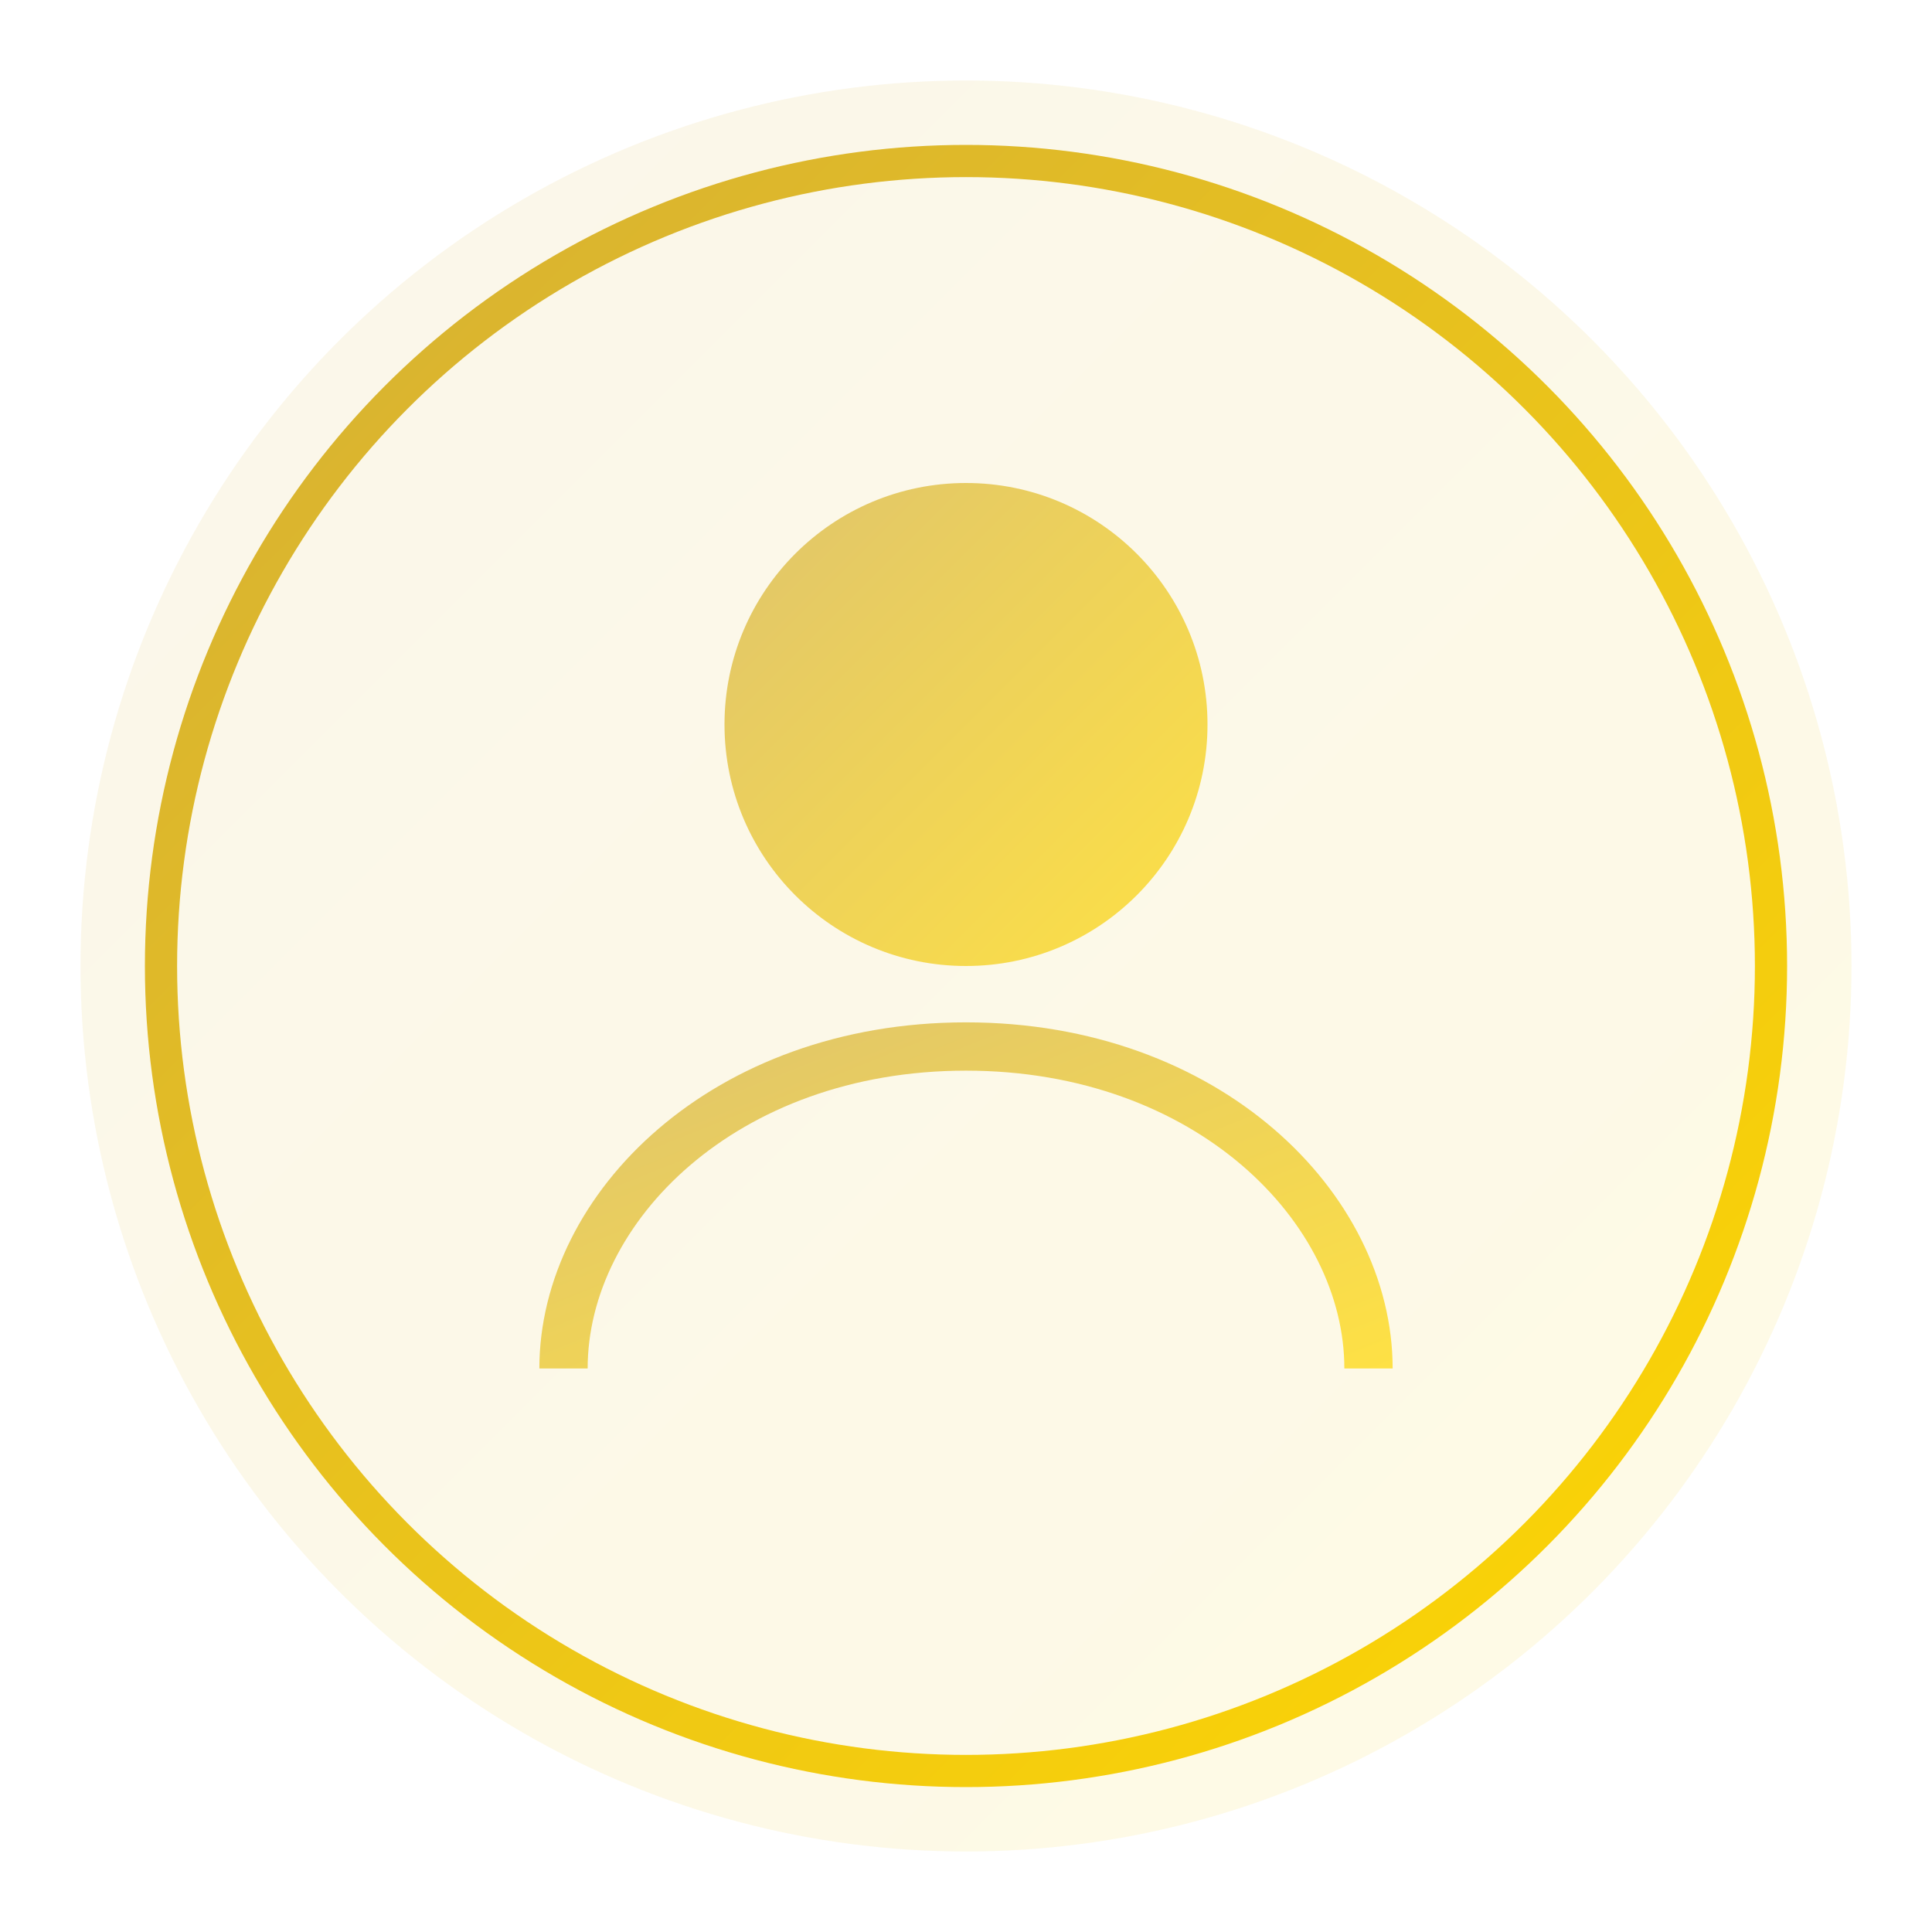 <svg width="120" height="120" viewBox="0 0 120 120" fill="none" xmlns="http://www.w3.org/2000/svg">
<defs>
<linearGradient id="avatarGrad" x1="0%" y1="0%" x2="100%" y2="100%">
<stop offset="0%" style="stop-color:#D4AF37;stop-opacity:1" />
<stop offset="100%" style="stop-color:#FFD700;stop-opacity:1" />
</linearGradient>
</defs>
<circle cx="60" cy="60" r="55" fill="url(#avatarGrad)" opacity="0.1"/>
<circle cx="60" cy="60" r="50" fill="none" stroke="url(#avatarGrad)" stroke-width="2"/>
<circle cx="60" cy="45" r="15" fill="url(#avatarGrad)" opacity="0.7"/>
<path d="M35 85C35 75 45 65 60 65C75 65 85 75 85 85" stroke="url(#avatarGrad)" stroke-width="3" fill="none" opacity="0.7"/>
</svg>

